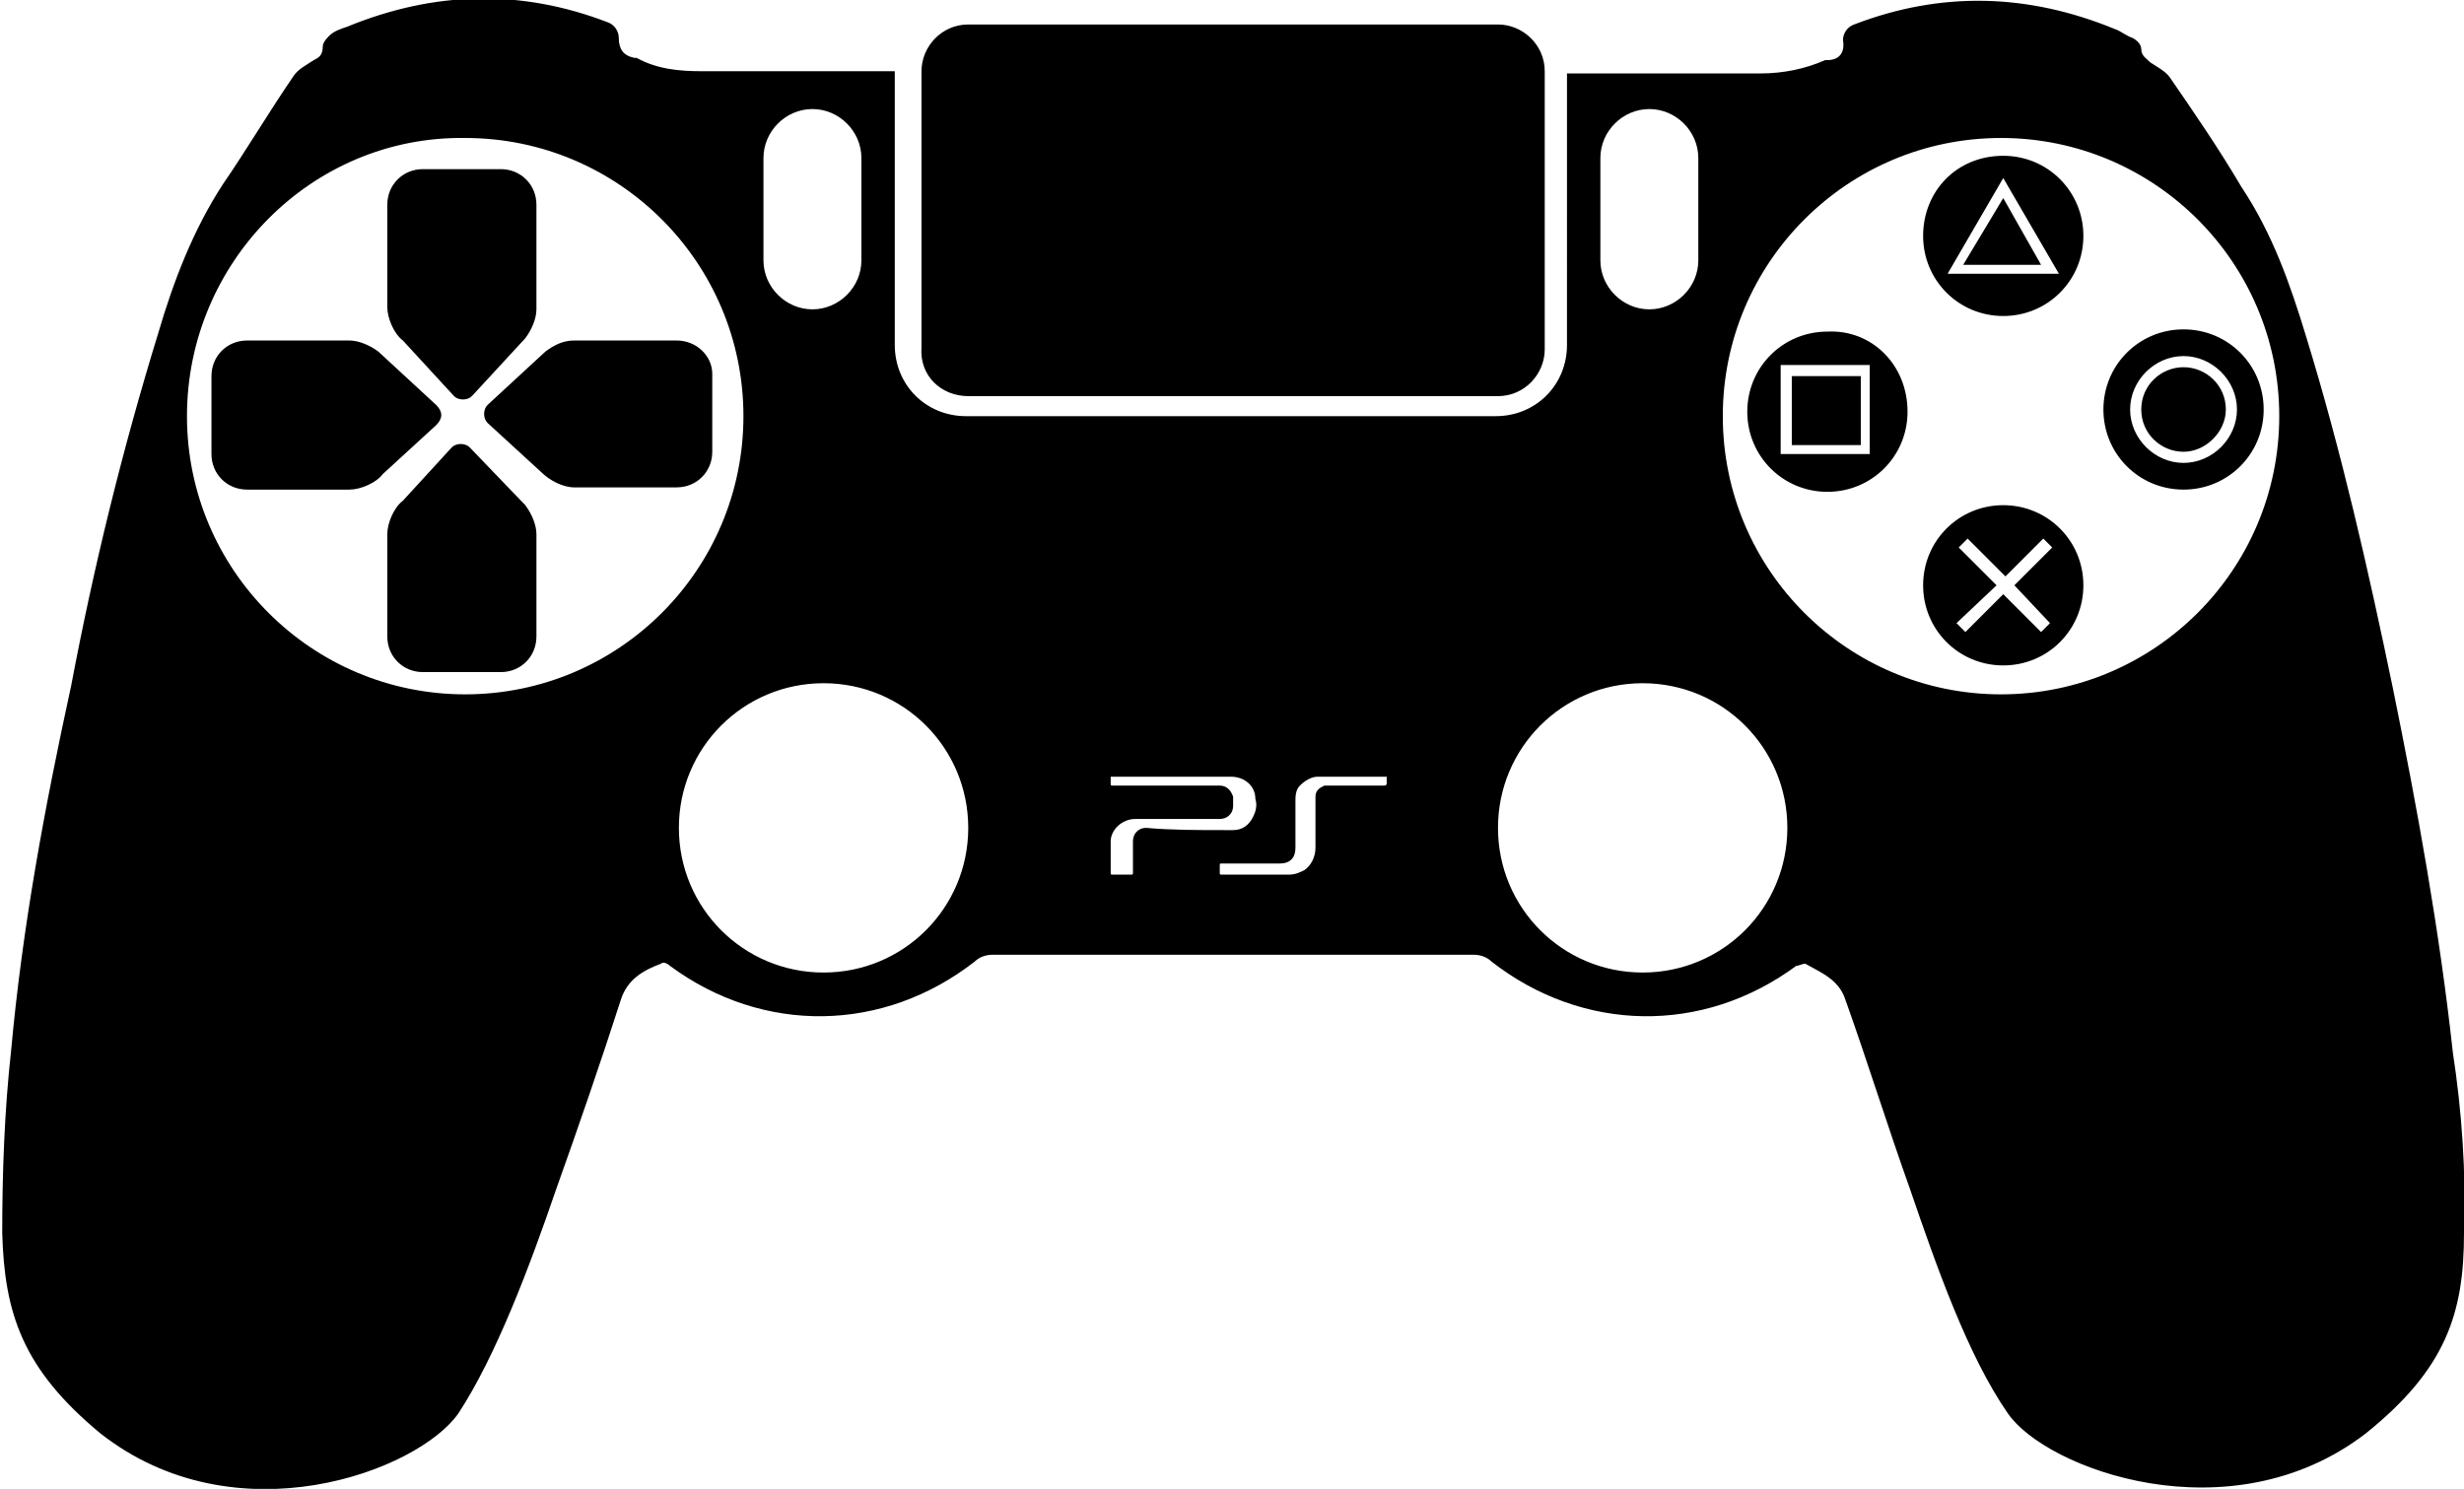 <?xml version="1.0" encoding="utf-8"?>
<!-- Generator: Adobe Illustrator 24.0.1, SVG Export Plug-In . SVG Version: 6.00 Build 0)  -->
<svg version="1.1" id="Capa_1" xmlns="http://www.w3.org/2000/svg" xmlns:xlink="http://www.w3.org/1999/xlink" x="0px" y="0px"
	 viewBox="0 0 110.7 66.9" style="enable-background:new 0 0 110.7 66.9;" xml:space="preserve">
<g>
	<path d="M23.6,22.7c0.3,0.4,0.5,0.9,0.5,1.3v4.6c0,0.9-0.7,1.6-1.6,1.6h-3.5c-0.9,0-1.6-0.7-1.6-1.6V24c0-0.5,0.3-1.2,0.7-1.5
		l2.2-2.4c0.2-0.2,0.6-0.2,0.8,0L23.6,22.7L23.6,22.7L23.6,22.7z M19.6,18.2L17,15.8v0c-0.4-0.3-0.9-0.5-1.3-0.5h-4.6
		c-0.9,0-1.6,0.7-1.6,1.6v3.5c0,0.9,0.7,1.6,1.6,1.6h4.6c0.5,0,1.2-0.3,1.5-0.7l2.4-2.2C19.9,18.8,19.9,18.5,19.6,18.2z M43.5,17.8
		h23.8c1.2,0,2.1-1,2.1-2.1v0V3.3V3.2c0-1.2-1-2.1-2.1-2.1H43.5c-1.2,0-2.1,1-2.1,2.1v0v12.3v0.1C41.3,16.9,42.3,17.8,43.5,17.8z
		 M20.4,17.8c0.2,0.2,0.6,0.2,0.8,0l2.4-2.6h0c0.3-0.4,0.5-0.9,0.5-1.3V9.2c0-0.9-0.7-1.6-1.6-1.6h-3.5c-0.9,0-1.6,0.7-1.6,1.6v4.6
		c0,0.5,0.3,1.2,0.7,1.5L20.4,17.8z M98.1,14.8c2,0,3.6,1.6,3.6,3.6c0,2-1.6,3.6-3.6,3.6c-2,0-3.6-1.6-3.6-3.6
		C94.5,16.4,96.1,14.8,98.1,14.8z M98.1,16c-1.3,0-2.4,1.1-2.4,2.4s1.1,2.4,2.4,2.4c1.3,0,2.4-1.1,2.4-2.4
		C100.5,17.1,99.4,16,98.1,16z M88.2,11.9h3.5l-1.7-3L88.2,11.9z M93.6,10.6c0,2-1.6,3.6-3.6,3.6c-2,0-3.6-1.6-3.6-3.6S87.9,7,90,7
		C92,7,93.6,8.6,93.6,10.6z M92.5,12.3L90,8l-2.5,4.3H92.5z M96.2,18.4c0,1.1,0.9,1.9,1.9,1.9s1.9-0.9,1.9-1.9
		c0-1.1-0.9-1.9-1.9-1.9S96.2,17.3,96.2,18.4z M93.6,26.3c0,2-1.6,3.6-3.6,3.6c-2,0-3.6-1.6-3.6-3.6c0-2,1.6-3.6,3.6-3.6
		C92,22.7,93.6,24.3,93.6,26.3z M90.5,26.3l1.7-1.7l-0.4-0.4l-1.7,1.7l-1.7-1.7l-0.4,0.4l1.7,1.7L87.9,28l0.4,0.4l1.7-1.7l1.7,1.7
		l0.4-0.4L90.5,26.3z M110.7,55.4c0,3.6-0.8,6.1-4.4,9c-6.1,4.7-14.4,1.6-16.1-0.9c-1.8-2.6-3.2-6.6-4.4-10.1
		c-1-2.8-1.9-5.7-2.9-8.5c-0.3-0.9-1.1-1.2-1.8-1.6c-0.1,0-0.3,0.1-0.4,0.1c-4.2,3.1-9.6,3-13.7-0.2c-0.2-0.2-0.5-0.3-0.8-0.3
		c-1.2,0-4.3,0-7.4,0v0c-0.7,0-1.9,0-3.4,0c-1.5,0-2.8,0-3.4,0v0c-3.1,0-6.2,0-7.4,0c-0.3,0-0.6,0.1-0.8,0.3
		c-4.1,3.2-9.5,3.3-13.7,0.2c-0.1-0.1-0.3-0.2-0.4-0.1c-0.8,0.3-1.5,0.7-1.8,1.6c-0.9,2.8-1.9,5.7-2.9,8.5
		c-1.2,3.5-2.7,7.5-4.4,10.1c-1.8,2.6-10,5.7-16.1,0.9c-3.5-2.9-4.3-5.4-4.4-9c0-2.7,0.1-5.5,0.4-8.2C1,41.7,2,36.3,3.2,30.8
		C4.2,25.5,5.5,20.2,7.1,15c0.7-2.4,1.6-4.7,2.9-6.7c1.1-1.6,2.1-3.3,3.2-4.9c0.2-0.3,0.6-0.5,0.9-0.7c0.2-0.1,0.4-0.2,0.4-0.6
		c0-0.2,0.2-0.4,0.3-0.5c0.2-0.2,0.5-0.3,0.8-0.4c3.9-1.6,7.8-1.7,11.7-0.2c0.3,0.1,0.5,0.4,0.5,0.7c0,0.5,0.2,0.8,0.7,0.9
		c0,0,0.1,0,0.1,0c0.9,0.5,1.9,0.6,2.9,0.6h8.7l0,12.3c0,1.8,1.4,3.2,3.2,3.2h23.8c1.8,0,3.2-1.4,3.2-3.2V3.3h8.7c1,0,2-0.2,2.9-0.6
		c0,0,0.1,0,0.1,0c0.5,0,0.8-0.3,0.7-0.9c0-0.3,0.2-0.6,0.5-0.7c3.9-1.5,7.8-1.4,11.7,0.2c0.3,0.1,0.5,0.3,0.8,0.4
		C96,1.8,96.2,2,96.2,2.2c0,0.3,0.2,0.4,0.4,0.6c0.3,0.2,0.7,0.4,0.9,0.7c1.1,1.6,2.2,3.2,3.2,4.9c1.4,2.1,2.2,4.4,2.9,6.7
		c1.6,5.2,2.8,10.5,3.9,15.8c1.1,5.4,2.1,10.9,2.7,16.4C110.6,49.9,110.8,52.7,110.7,55.4z M34.3,11.7c0,1.2,1,2.2,2.2,2.2
		s2.2-1,2.2-2.2V7.1c0-1.2-1-2.2-2.2-2.2c-1.2,0-2.2,1-2.2,2.2V11.7z M33.4,18.7c0-6.9-5.6-12.5-12.5-12.5C14,6.1,8.4,11.8,8.4,18.7
		c0,6.9,5.6,12.5,12.5,12.5C27.8,31.2,33.4,25.6,33.4,18.7z M43.5,37.2c0-3.6-2.9-6.5-6.5-6.5c-3.6,0-6.5,2.9-6.5,6.5
		s2.9,6.5,6.5,6.5C40.6,43.7,43.5,40.8,43.5,37.2z M55,37.3c0.1,0,0.3,0,0.4,0c0.4,0,0.7-0.2,0.9-0.6c0.1-0.2,0.2-0.5,0.1-0.8
		c0-0.6-0.5-1-1.1-1c-1.8,0-3.5,0-5.3,0c0,0-0.1,0-0.1,0c0,0.1,0,0.2,0,0.3c0,0.1,0,0.1,0.1,0.1c0.9,0,1.9,0,2.8,0c0.7,0,1.3,0,2,0
		c0.3,0,0.5,0.2,0.6,0.5c0,0.1,0,0.3,0,0.4c0,0.4-0.3,0.6-0.6,0.6c-1.3,0-2.5,0-3.8,0c-0.6,0-1.1,0.5-1.1,1c0,0.5,0,0.9,0,1.4
		c0,0.1,0,0.1,0.1,0.1c0.3,0,0.5,0,0.8,0c0.1,0,0.1,0,0.1-0.1c0-0.4,0-0.7,0-1.1c0-0.1,0-0.2,0-0.3c0-0.3,0.2-0.6,0.6-0.6
		C52.6,37.3,53.8,37.3,55,37.3z M62.3,34.9C62.3,34.9,62.3,34.9,62.3,34.9c-1.1,0-2.1,0-3.1,0c-0.3,0-0.6,0.2-0.8,0.4
		c-0.2,0.2-0.2,0.5-0.2,0.7c0,0.7,0,1.4,0,2.1c0,0.4-0.2,0.7-0.7,0.7c-0.8,0-1.7,0-2.5,0c0,0,0,0-0.1,0c-0.1,0-0.1,0-0.1,0.1
		c0,0.1,0,0.2,0,0.3c0,0.1,0,0.1,0.1,0.1c1,0,2,0,3,0c0.3,0,0.5-0.1,0.7-0.2c0.3-0.2,0.5-0.6,0.5-1c0-0.7,0-1.4,0-2
		c0-0.1,0-0.2,0-0.3c0-0.3,0.2-0.4,0.4-0.5c0.1,0,0.2,0,0.2,0c0.8,0,1.6,0,2.4,0c0,0,0,0,0.1,0c0,0,0.1,0,0.1-0.1
		C62.3,35.2,62.3,35.1,62.3,34.9z M71.9,11.7c0,1.2,1,2.2,2.2,2.2c1.2,0,2.2-1,2.2-2.2V7.1c0-1.2-1-2.2-2.2-2.2
		c-1.2,0-2.2,1-2.2,2.2V11.7z M80.3,37.2c0-3.6-2.9-6.5-6.5-6.5c-3.6,0-6.5,2.9-6.5,6.5s2.9,6.5,6.5,6.5
		C77.4,43.7,80.3,40.8,80.3,37.2z M102.4,18.7c0-6.9-5.6-12.5-12.5-12.5s-12.5,5.6-12.5,12.5c0,6.9,5.6,12.5,12.5,12.5
		S102.4,25.6,102.4,18.7z M85.7,18.5c0,2-1.6,3.6-3.6,3.6c-2,0-3.6-1.6-3.6-3.6c0-2,1.6-3.6,3.6-3.6C84.1,14.8,85.7,16.4,85.7,18.5z
		 M84,16.4h-4v4h4V16.4z M30.4,15.3h-4.6c-0.5,0-0.9,0.2-1.3,0.5v0l-2.6,2.4c-0.2,0.2-0.2,0.6,0,0.8l2.4,2.2c0.4,0.4,1,0.7,1.5,0.7
		h4.6c0.9,0,1.6-0.7,1.6-1.6v-3.5C32,16,31.3,15.3,30.4,15.3z M83.6,16.9h-3.1v3.1h3.1V16.9z"/>
</g>
</svg>
